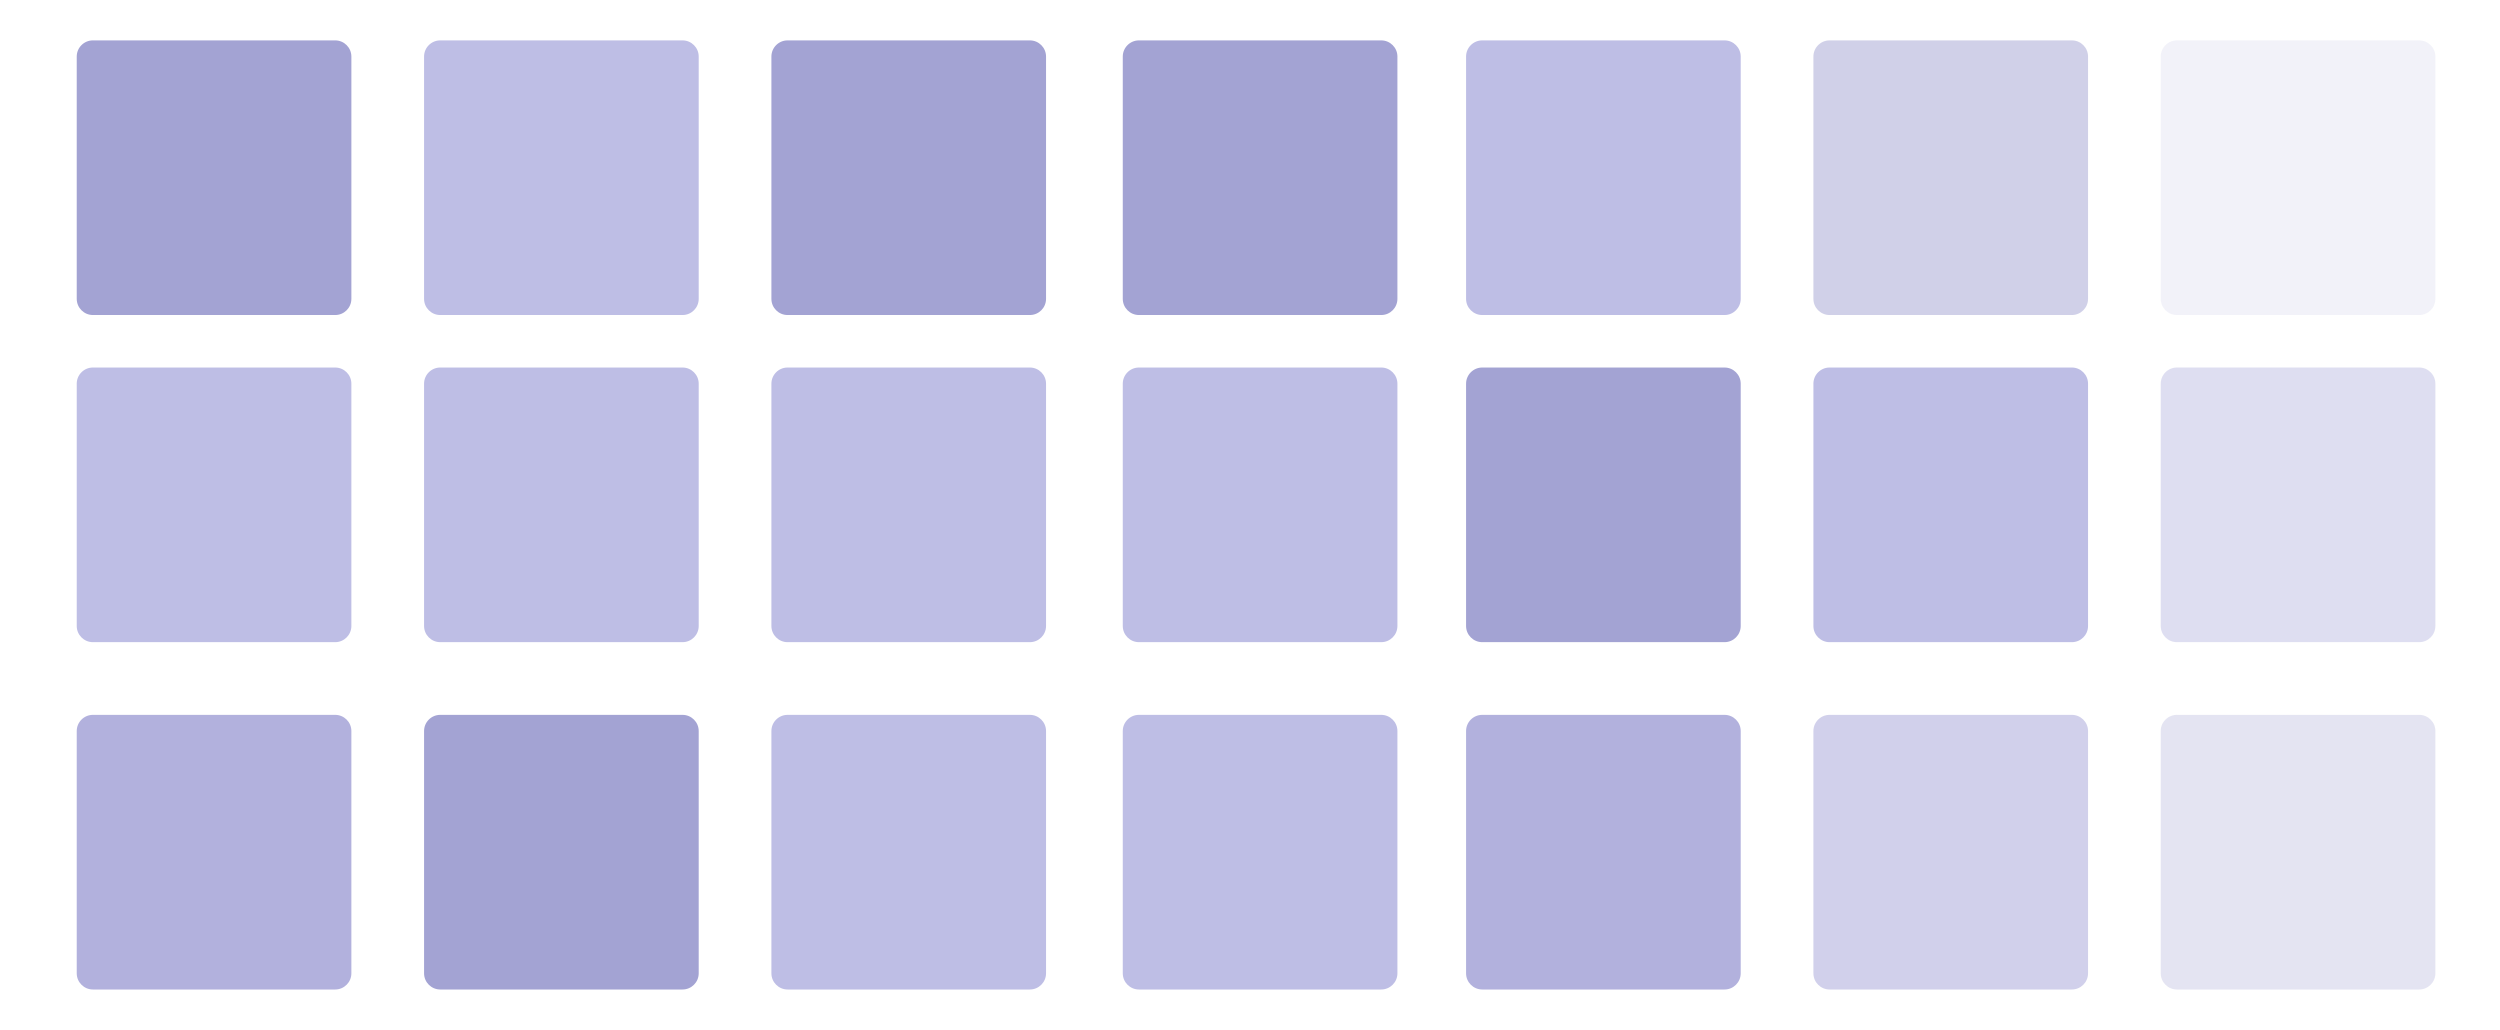 <?xml version="1.0" encoding="utf-8"?>
<!-- Generator: Adobe Illustrator 19.1.1, SVG Export Plug-In . SVG Version: 6.00 Build 0)  -->
<svg version="1.1" id="Layer_1" xmlns="http://www.w3.org/2000/svg" xmlns:xlink="http://www.w3.org/1999/xlink" x="0px" y="0px"
	 viewBox="11 153 619 255" style="enable-background:new 11 153 619 255;" xml:space="preserve">
<style type="text/css">
	.st0{fill:#BEBEE5;}
	.st1{fill:#B2B1DD;}
	.st2{fill:#A3A3D3;}
	.st3{opacity:0.5;fill:#BEBEE5;}
	.st4{opacity:0.6;fill:#B2B1DD;}
	.st5{opacity:0.3;fill:#A3A3D3;}
	.st6{opacity:0.5;fill:#A3A3D3;}
	.st7{opacity:0.2;fill:#BEBEE5;}
</style>
<path class="st0" d="M98,308c0,2.2-1.8,4-4,4H34c-2.2,0-4-1.8-4-4v-60c0-2.2,1.8-4,4-4h60c2.2,0,4,1.8,4,4V308z"/>
<path class="st0" d="M270,308c0,2.2-1.8,4-4,4h-60c-2.2,0-4-1.8-4-4v-60c0-2.2,1.8-4,4-4h60c2.2,0,4,1.8,4,4V308z"/>
<path class="st0" d="M184,308c0,2.2-1.8,4-4,4h-60c-2.2,0-4-1.8-4-4v-60c0-2.2,1.8-4,4-4h60c2.2,0,4,1.8,4,4V308z"/>
<path class="st1" d="M98,394c0,2.2-1.8,4-4,4H34c-2.2,0-4-1.8-4-4v-60c0-2.2,1.8-4,4-4h60c2.2,0,4,1.8,4,4V394z"/>
<path class="st0" d="M270,394c0,2.2-1.8,4-4,4h-60c-2.2,0-4-1.8-4-4v-60c0-2.2,1.8-4,4-4h60c2.2,0,4,1.8,4,4V394z"/>
<path class="st2" d="M184,394c0,2.2-1.8,4-4,4h-60c-2.2,0-4-1.8-4-4v-60c0-2.2,1.8-4,4-4h60c2.2,0,4,1.8,4,4V394z"/>
<path class="st2" d="M98,227c0,2.2-1.8,4-4,4H34c-2.2,0-4-1.8-4-4v-60c0-2.2,1.8-4,4-4h60c2.2,0,4,1.8,4,4V227z"/>
<path class="st2" d="M270,227c0,2.2-1.8,4-4,4h-60c-2.2,0-4-1.8-4-4v-60c0-2.2,1.8-4,4-4h60c2.2,0,4,1.8,4,4V227z"/>
<path class="st0" d="M184,227c0,2.2-1.8,4-4,4h-60c-2.2,0-4-1.8-4-4v-60c0-2.2,1.8-4,4-4h60c2.2,0,4,1.8,4,4V227z"/>
<path class="st0" d="M528,308c0,2.2-1.8,4-4,4h-60c-2.2,0-4-1.8-4-4v-60c0-2.2,1.8-4,4-4h60c2.2,0,4,1.8,4,4V308z"/>
<path class="st3" d="M614,308c0,2.2-1.8,4-4,4h-60c-2.2,0-4-1.8-4-4v-60c0-2.2,1.8-4,4-4h60c2.2,0,4,1.8,4,4V308z"/>
<path class="st0" d="M357,308c0,2.2-1.8,4-4,4h-60c-2.2,0-4-1.8-4-4v-60c0-2.2,1.8-4,4-4h60c2.2,0,4,1.8,4,4V308z"/>
<path class="st2" d="M442,308c0,2.2-1.8,4-4,4h-60c-2.2,0-4-1.8-4-4v-60c0-2.2,1.8-4,4-4h60c2.2,0,4,1.8,4,4V308z"/>
<path class="st4" d="M528,394c0,2.2-1.8,4-4,4h-60c-2.2,0-4-1.8-4-4v-60c0-2.2,1.8-4,4-4h60c2.2,0,4,1.8,4,4V394z"/>
<path class="st5" d="M614,394c0,2.2-1.8,4-4,4h-60c-2.2,0-4-1.8-4-4v-60c0-2.2,1.8-4,4-4h60c2.2,0,4,1.8,4,4V394z"/>
<path class="st0" d="M357,394c0,2.2-1.8,4-4,4h-60c-2.2,0-4-1.8-4-4v-60c0-2.2,1.8-4,4-4h60c2.2,0,4,1.8,4,4V394z"/>
<path class="st1" d="M442,394c0,2.2-1.8,4-4,4h-60c-2.2,0-4-1.8-4-4v-60c0-2.2,1.8-4,4-4h60c2.2,0,4,1.8,4,4V394z"/>
<path class="st6" d="M528,227c0,2.2-1.8,4-4,4h-60c-2.2,0-4-1.8-4-4v-60c0-2.2,1.8-4,4-4h60c2.2,0,4,1.8,4,4V227z"/>
<path class="st7" d="M614,227c0,2.2-1.8,4-4,4h-60c-2.2,0-4-1.8-4-4v-60c0-2.2,1.8-4,4-4h60c2.2,0,4,1.8,4,4V227z"/>
<path class="st2" d="M357,227c0,2.2-1.8,4-4,4h-60c-2.2,0-4-1.8-4-4v-60c0-2.2,1.8-4,4-4h60c2.2,0,4,1.8,4,4V227z"/>
<path class="st0" d="M442,227c0,2.2-1.8,4-4,4h-60c-2.2,0-4-1.8-4-4v-60c0-2.2,1.8-4,4-4h60c2.2,0,4,1.8,4,4V227z"/>
</svg>
